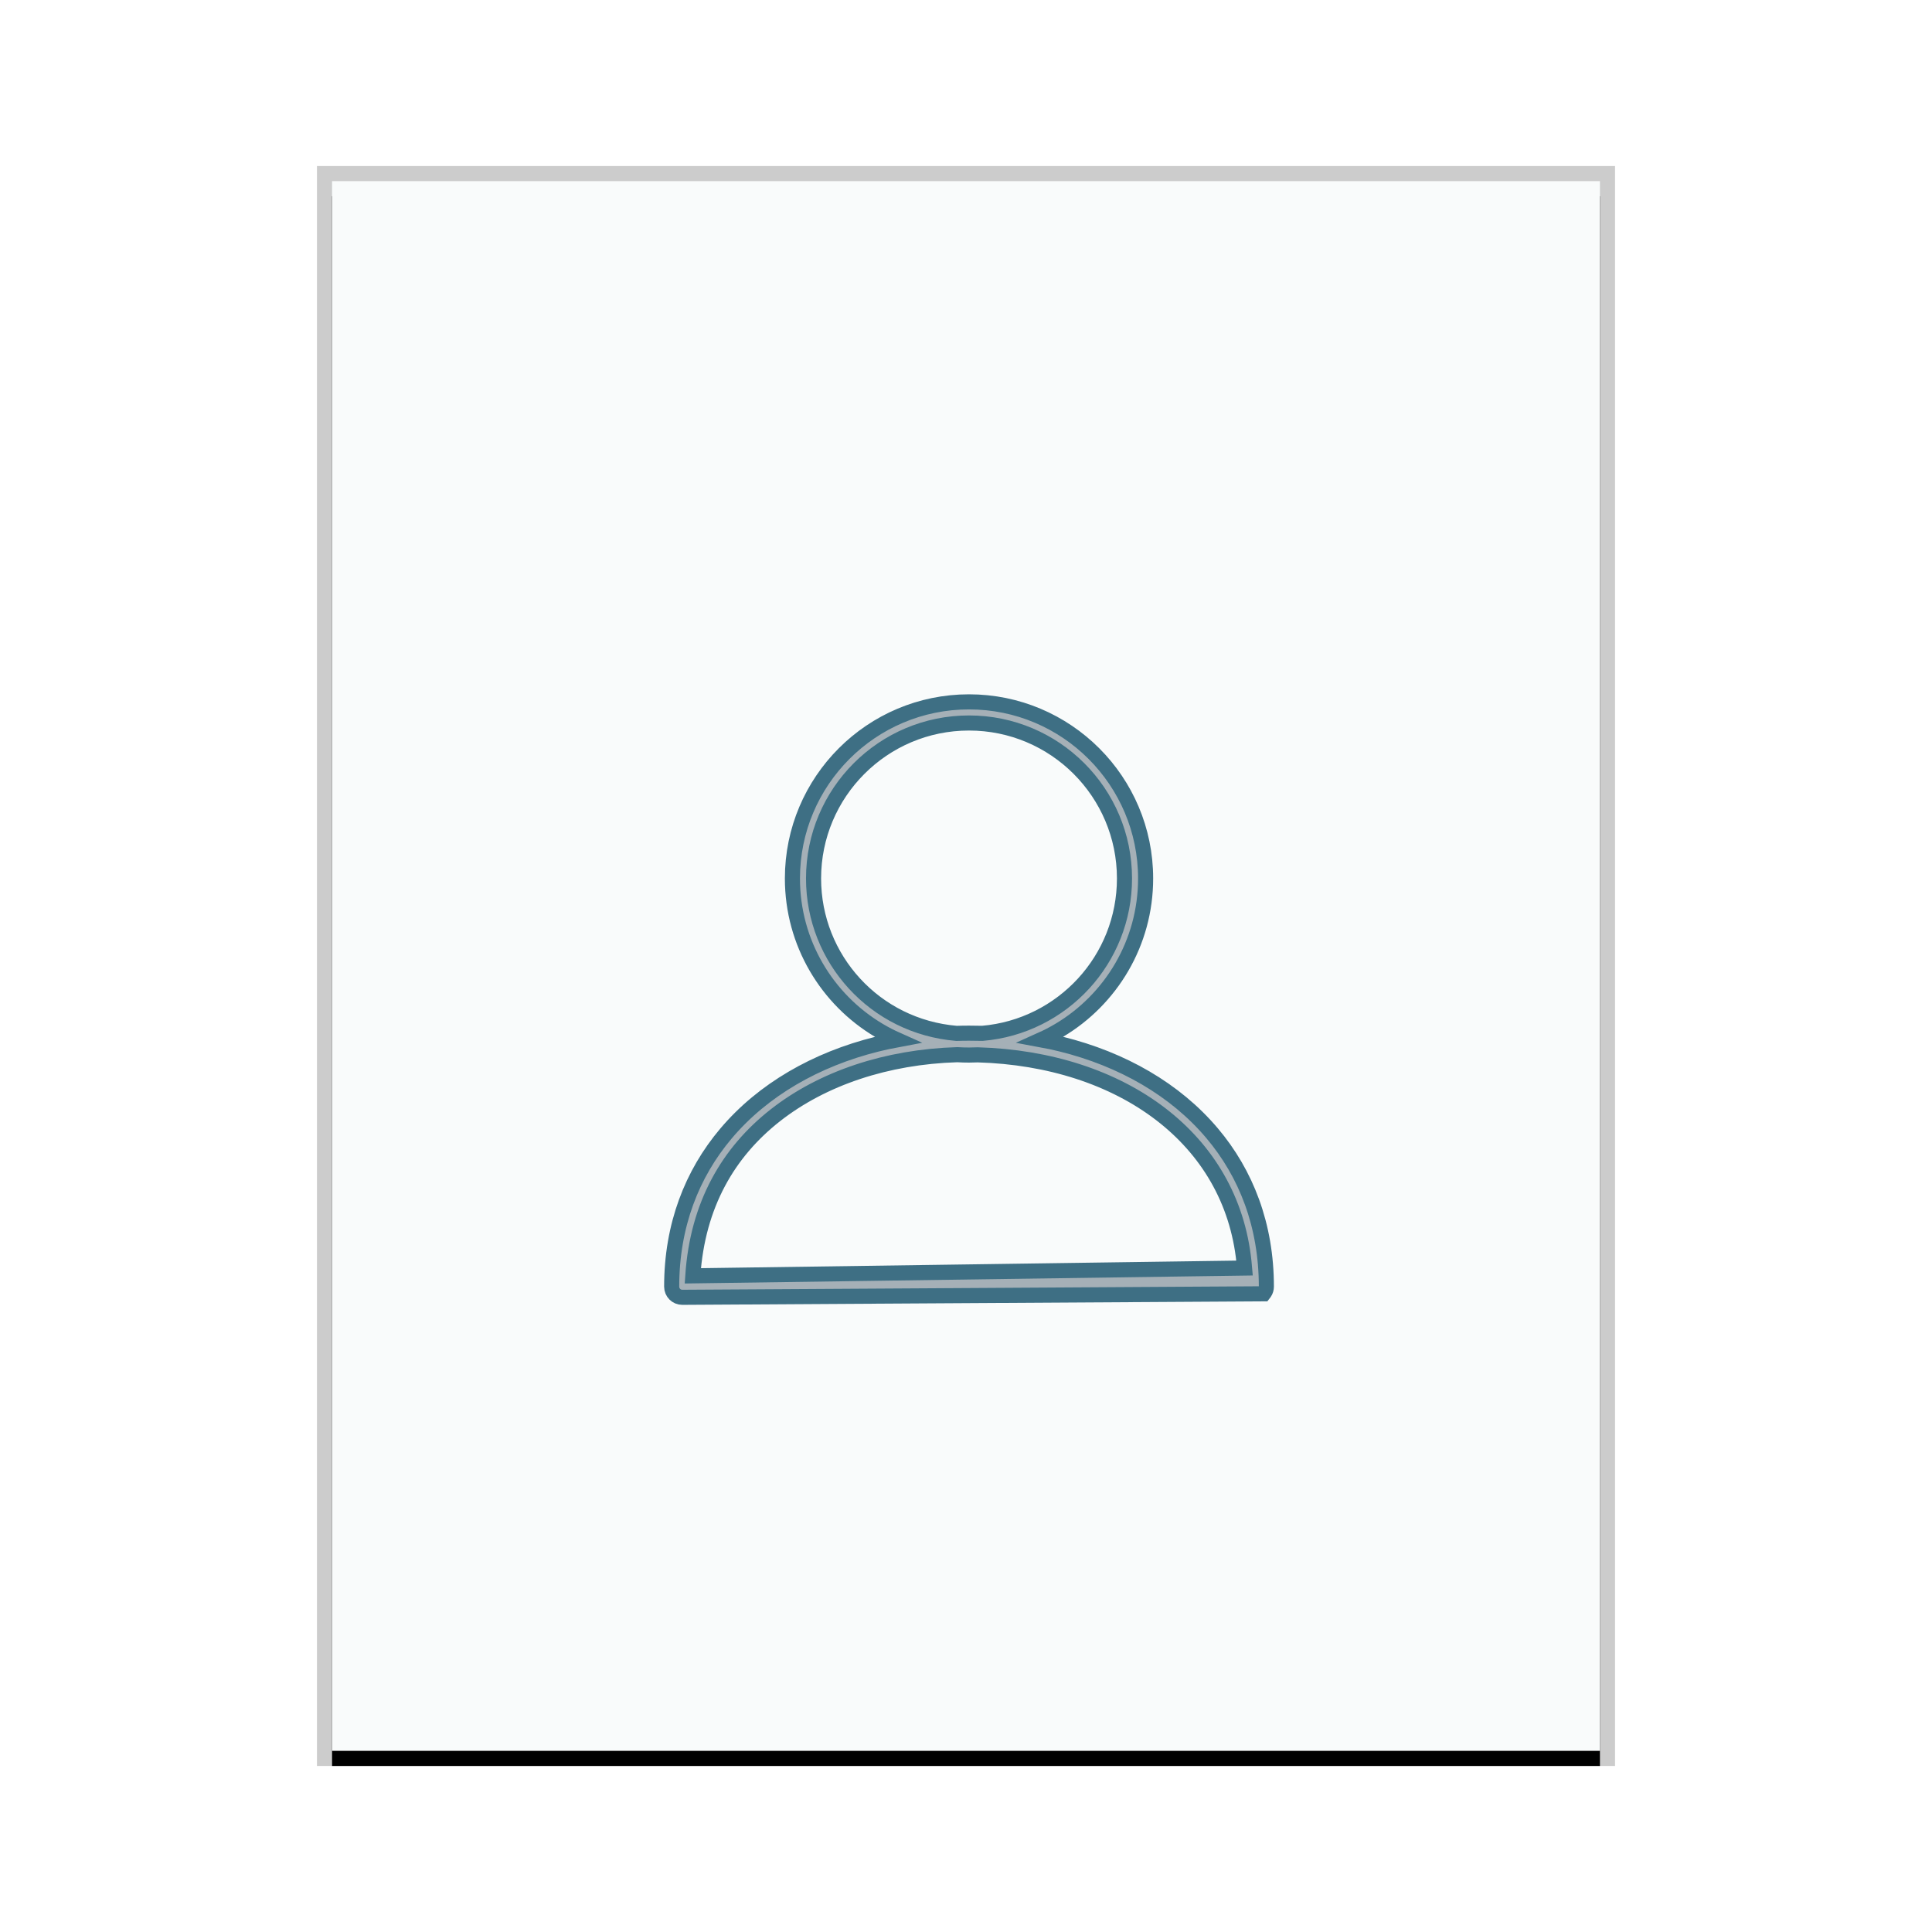 <svg xmlns="http://www.w3.org/2000/svg" xmlns:xlink="http://www.w3.org/1999/xlink" width="128" height="128" viewBox="0 0 128 128">
  <defs>
    <rect id="text-x-vcard-b" width="84" height="104" x="1" y="1"/>
    <filter id="text-x-vcard-a" width="108.3%" height="106.7%" x="-4.2%" y="-2.4%" filterUnits="objectBoundingBox">
      <feOffset dy="1" in="SourceAlpha" result="shadowOffsetOuter1"/>
      <feGaussianBlur in="shadowOffsetOuter1" result="shadowBlurOuter1" stdDeviation="1"/>
      <feColorMatrix in="shadowBlurOuter1" values="0 0 0 0 0   0 0 0 0 0   0 0 0 0 0  0 0 0 0.2 0"/>
    </filter>
  </defs>
  <g fill="none" fill-rule="evenodd">
    <g transform="translate(21 11)">
      <use fill="#000" filter="url(#text-x-vcard-a)" xlink:href="#text-x-vcard-b"/>
      <use fill="#F9FBFB" xlink:href="#text-x-vcard-b"/>
      <path fill="#000" fill-opacity=".2" fill-rule="nonzero" d="M86,0 L0,0 L0,106 L86,106 L86,0 Z M85,1 L85,105 L1,105 L1,1 L85,1 Z"/>
    </g>
    <path fill="#2A4052" fill-opacity=".4" stroke="#3E6F84" d="M64.2,46.5 C67.431,46.5 70.356,47.81 72.473,49.927 C74.59,52.044 75.9,54.969 75.9,58.2 C75.9,62.479 73.603,66.221 70.175,68.261 C69.785,68.494 69.383,68.702 68.971,68.887 C69.417,68.969 69.864,69.066 70.311,69.176 C74.35,70.176 77.864,72.186 80.307,75.082 C82.563,77.754 83.9,81.179 83.9,85.243 C83.9,85.389 83.856,85.525 83.781,85.638 L83.719,85.718 L45.2,85.95 C45.007,85.95 44.832,85.871 44.706,85.744 C44.579,85.616 44.5,85.439 44.5,85.243 C44.5,81.191 45.842,77.771 48.098,75.1 C50.546,72.201 54.064,70.184 58.097,69.18 C58.543,69.069 58.989,68.972 59.434,68.889 C59.022,68.705 58.621,68.497 58.231,68.265 C54.8,66.226 52.5,62.482 52.5,58.2 C52.5,54.969 53.81,52.044 55.927,49.927 C58.044,47.81 60.969,46.5 64.2,46.5 Z M63.416,69.876 C58.76,70.018 54.509,71.427 51.366,73.893 C48.254,76.335 46.217,79.808 45.9,84.527 L45.9,84.527 L82.453,84.011 L82.417,83.609 C81.991,79.49 79.963,76.167 76.906,73.819 C73.763,71.404 69.523,70.022 64.784,69.886 C64.591,69.895 64.396,69.9 64.2,69.9 C63.952,69.9 63.706,69.892 63.416,69.876 Z M64.2,47.9 C61.356,47.9 58.781,49.053 56.917,50.917 C55.053,52.781 53.9,55.356 53.9,58.2 C53.9,60.883 54.926,63.327 56.608,65.16 C58.303,67.009 60.665,68.236 63.373,68.464 C63.648,68.454 63.923,68.45 64.2,68.45 C64.478,68.45 64.754,68.454 65.088,68.461 C67.735,68.236 70.097,67.008 71.793,65.16 C73.474,63.327 74.5,60.883 74.5,58.2 C74.5,55.356 73.347,52.781 71.483,50.917 C69.619,49.053 67.044,47.9 64.2,47.9 Z"/>
  </g>
</svg>
